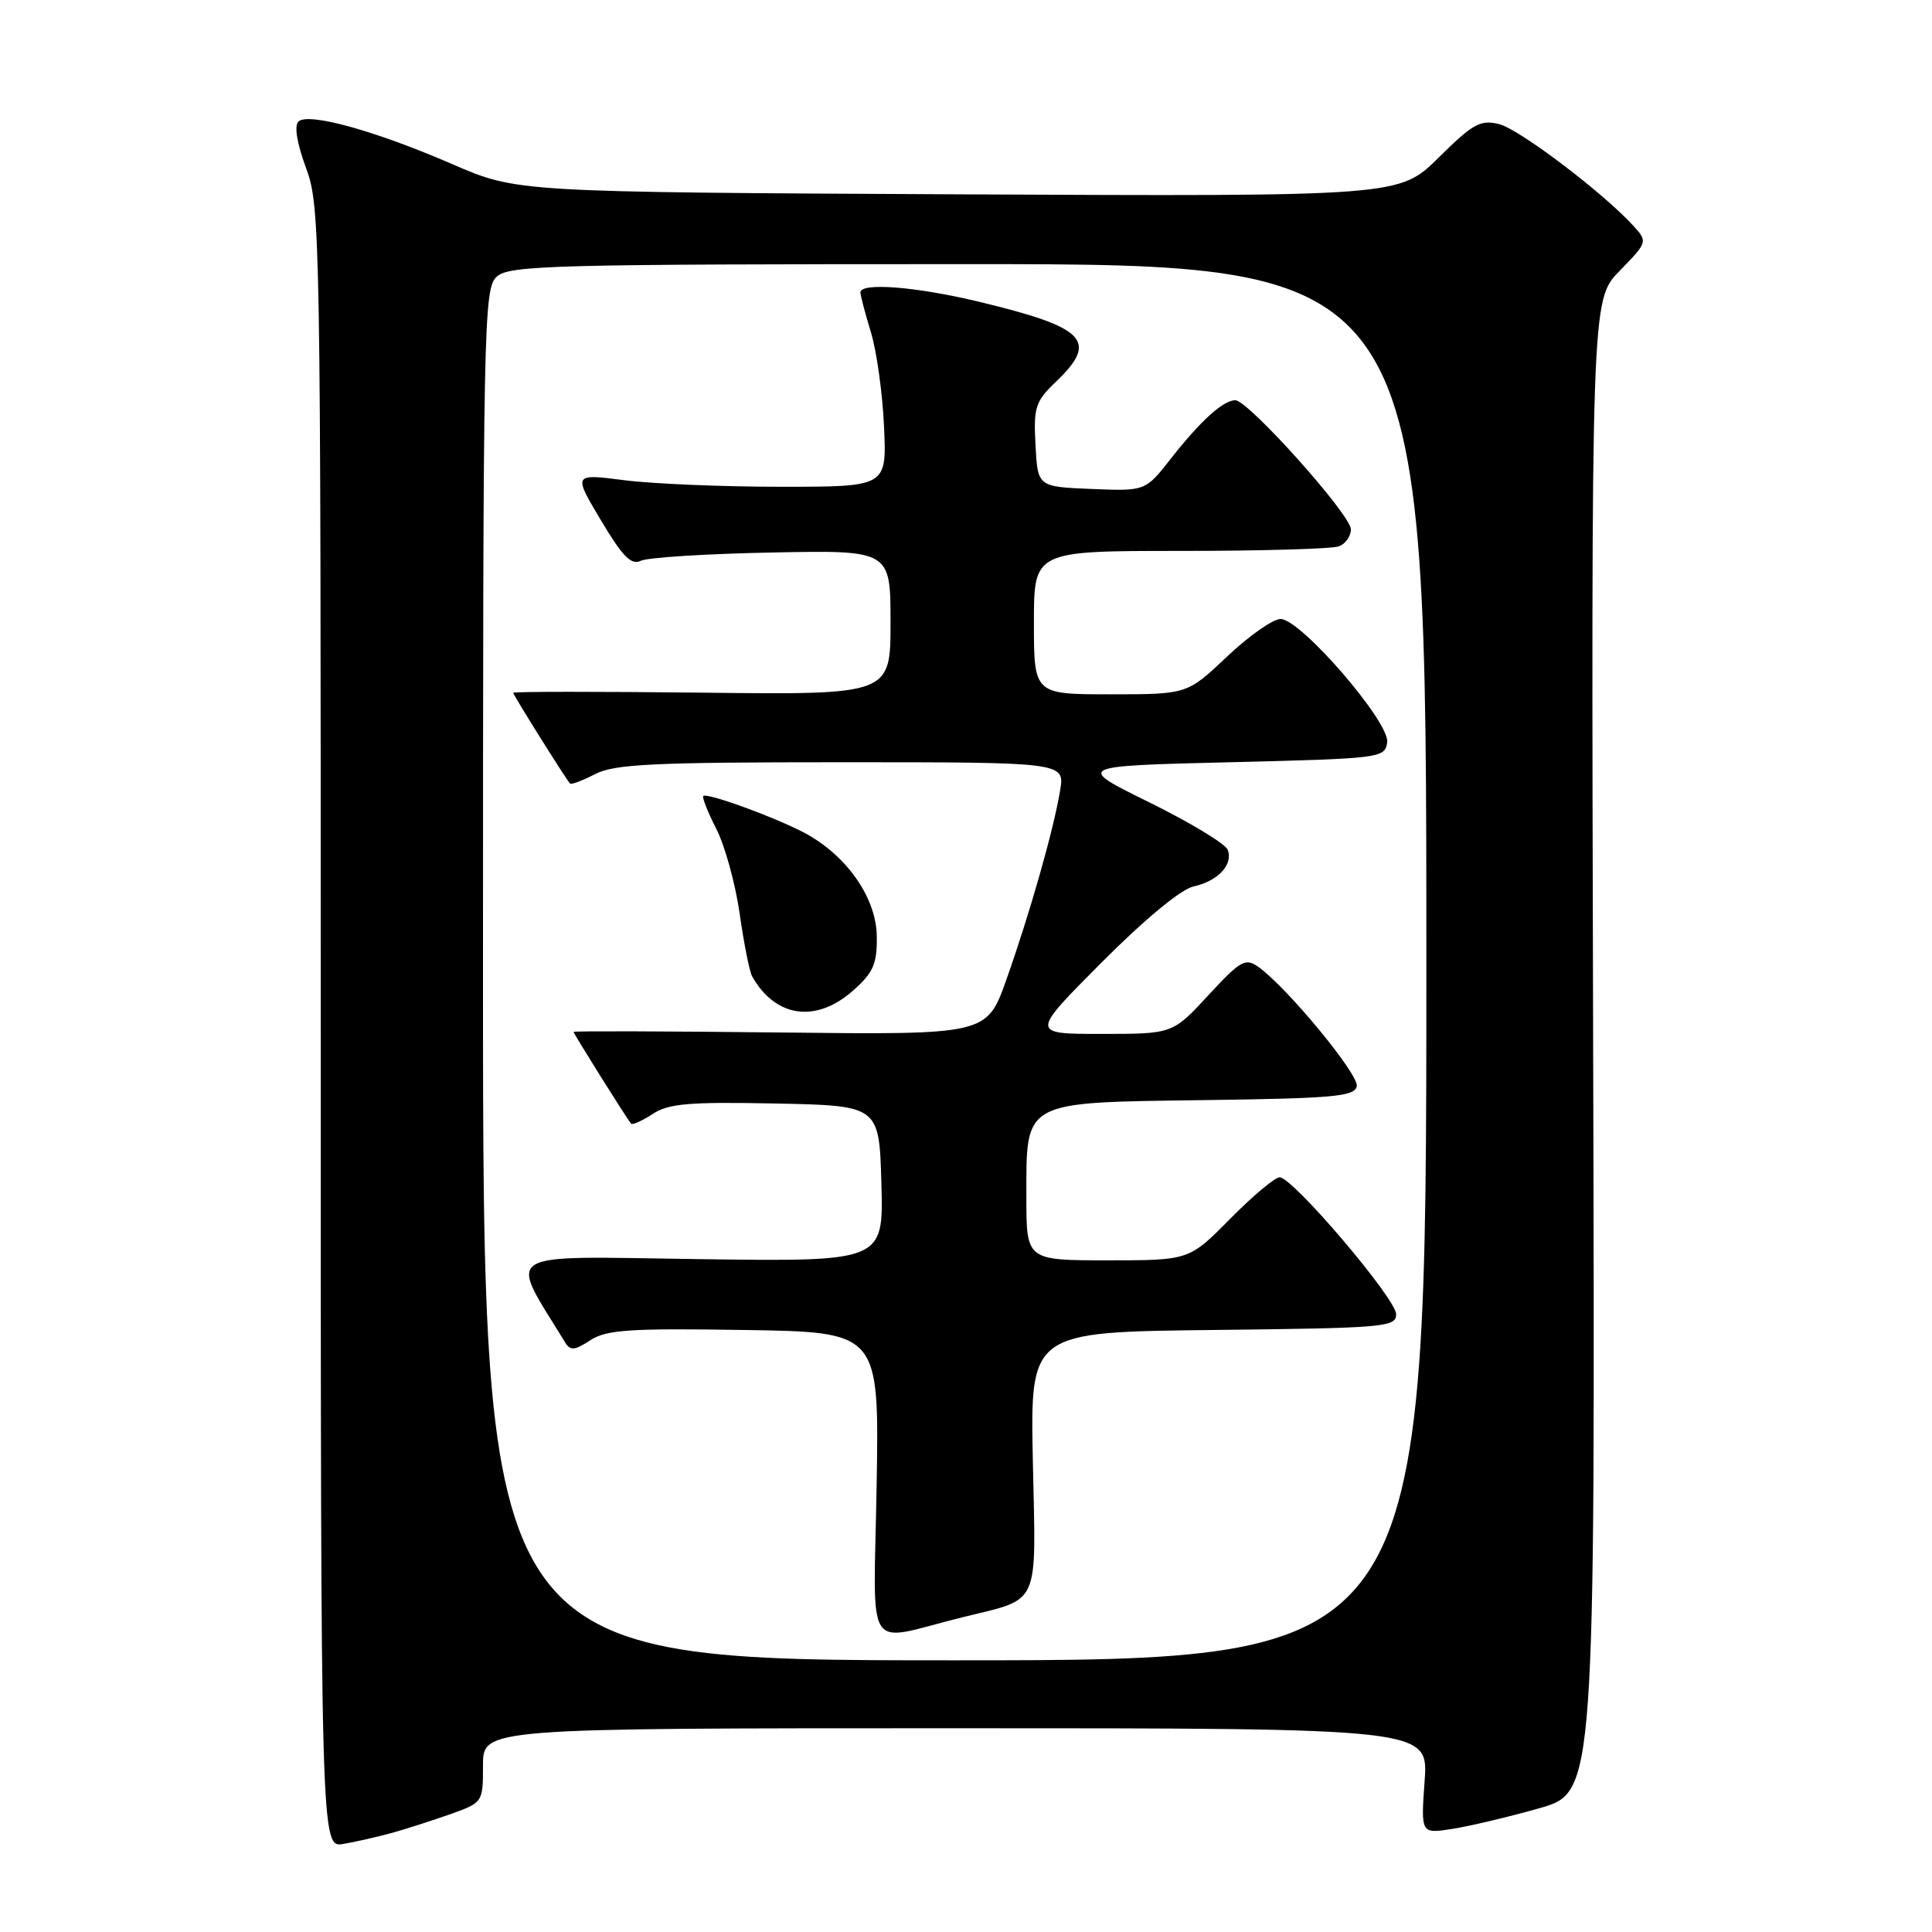 <?xml version="1.0" encoding="UTF-8" standalone="no"?>
<!DOCTYPE svg PUBLIC "-//W3C//DTD SVG 1.1//EN" "http://www.w3.org/Graphics/SVG/1.1/DTD/svg11.dtd" >
<svg xmlns="http://www.w3.org/2000/svg" xmlns:xlink="http://www.w3.org/1999/xlink" version="1.1" viewBox="0 0 256 256">
 <g >
 <path fill="currentColor"
d=" M 52.00 242.85 C 53.92 242.31 57.41 241.19 59.75 240.36 C 63.97 238.85 64.00 238.80 64.00 233.92 C 64.00 229.00 64.00 229.00 126.63 229.00 C 189.27 229.00 189.27 229.00 188.77 235.99 C 188.27 242.98 188.27 242.98 192.38 242.35 C 194.65 242.00 199.85 240.77 203.94 239.61 C 211.37 237.50 211.37 237.50 211.10 138.63 C 210.84 39.75 210.84 39.75 214.60 35.90 C 218.31 32.10 218.33 32.02 216.48 29.97 C 212.52 25.61 201.34 17.12 198.65 16.45 C 196.17 15.83 195.18 16.37 190.62 20.89 C 185.40 26.03 185.40 26.03 126.95 25.75 C 68.50 25.46 68.50 25.46 59.98 21.77 C 49.72 17.32 40.87 14.87 39.55 16.10 C 38.96 16.66 39.34 18.97 40.55 22.25 C 42.44 27.33 42.50 30.93 42.50 136.18 C 42.50 244.85 42.50 244.85 45.50 244.33 C 47.15 244.05 50.08 243.38 52.00 242.85 Z  M 64.00 129.15 C 64.00 42.42 64.08 38.24 65.83 36.65 C 67.49 35.15 73.28 35.00 128.33 35.00 C 189.00 35.00 189.00 35.00 189.00 127.50 C 189.00 220.00 189.00 220.00 126.50 220.00 C 64.00 220.00 64.00 220.00 64.00 129.15 Z  M 127.48 214.31 C 137.97 211.71 137.27 213.26 136.86 193.66 C 136.50 176.50 136.50 176.50 160.75 176.23 C 183.43 175.98 185.00 175.85 185.00 174.15 C 185.00 172.10 171.30 156.00 169.56 156.00 C 168.94 156.00 165.99 158.47 163.00 161.50 C 157.57 167.00 157.57 167.00 146.78 167.00 C 136.00 167.00 136.00 167.00 136.00 158.65 C 136.00 145.74 135.33 146.10 159.59 145.77 C 176.77 145.54 179.52 145.29 179.78 143.92 C 180.07 142.38 170.56 130.85 166.75 128.13 C 165.01 126.90 164.39 127.25 160.11 131.88 C 155.38 137.00 155.38 137.00 145.96 137.00 C 136.54 137.00 136.54 137.00 145.96 127.54 C 151.63 121.85 156.48 117.83 158.12 117.47 C 161.39 116.75 163.43 114.57 162.68 112.60 C 162.37 111.81 157.71 108.99 152.32 106.33 C 142.50 101.50 142.50 101.50 163.00 101.00 C 183.01 100.51 183.51 100.45 183.81 98.36 C 184.18 95.71 172.38 82.05 169.69 82.02 C 168.69 82.01 165.50 84.25 162.59 87.00 C 157.31 92.00 157.31 92.00 147.15 92.00 C 137.00 92.00 137.00 92.00 137.00 82.50 C 137.00 73.00 137.00 73.00 156.42 73.00 C 167.10 73.00 176.55 72.73 177.42 72.39 C 178.29 72.06 179.00 71.05 179.00 70.14 C 178.99 68.20 165.36 52.99 163.67 53.03 C 162.03 53.08 159.07 55.77 155.13 60.79 C 151.77 65.08 151.77 65.08 144.63 64.79 C 137.50 64.50 137.50 64.50 137.21 58.98 C 136.94 53.95 137.18 53.20 139.96 50.54 C 145.60 45.13 143.89 43.38 129.58 39.95 C 121.32 37.97 113.99 37.41 114.01 38.75 C 114.02 39.16 114.64 41.55 115.41 44.06 C 116.17 46.57 116.95 52.19 117.14 56.56 C 117.50 64.50 117.50 64.50 103.50 64.50 C 95.80 64.50 86.45 64.11 82.72 63.63 C 75.94 62.76 75.94 62.76 79.62 68.93 C 82.48 73.74 83.65 74.93 84.90 74.31 C 85.78 73.87 93.59 73.38 102.25 73.21 C 118.00 72.90 118.00 72.90 118.00 82.49 C 118.00 92.07 118.00 92.07 93.00 91.78 C 79.25 91.63 68.00 91.63 68.00 91.80 C 68.00 92.08 74.92 103.14 75.53 103.82 C 75.69 104.00 77.18 103.44 78.86 102.57 C 81.42 101.25 86.53 101.00 111.50 101.00 C 141.09 101.00 141.09 101.00 140.47 104.75 C 139.63 109.87 136.47 121.00 133.35 129.81 C 130.75 137.12 130.75 137.12 103.38 136.81 C 88.32 136.64 76.00 136.60 76.00 136.73 C 76.00 136.97 83.03 148.19 83.62 148.89 C 83.79 149.10 85.08 148.52 86.48 147.61 C 88.59 146.22 91.30 145.99 102.76 146.22 C 116.50 146.50 116.50 146.50 116.79 156.84 C 117.07 167.18 117.07 167.18 92.60 166.84 C 65.81 166.47 67.33 165.52 74.88 177.87 C 75.57 179.00 76.13 178.96 78.22 177.59 C 80.35 176.20 83.40 175.99 98.61 176.23 C 116.50 176.50 116.50 176.50 116.16 196.79 C 115.77 219.83 114.31 217.57 127.48 214.31 Z  M 113.10 131.20 C 115.74 128.85 116.23 127.70 116.18 124.06 C 116.11 119.16 112.53 113.81 107.22 110.70 C 103.87 108.74 93.71 104.96 93.19 105.48 C 93.01 105.66 93.79 107.63 94.93 109.86 C 96.06 112.09 97.45 117.13 98.01 121.07 C 98.57 125.01 99.31 128.74 99.66 129.37 C 102.77 134.87 108.17 135.61 113.10 131.20 Z "/>
</g>
</svg>